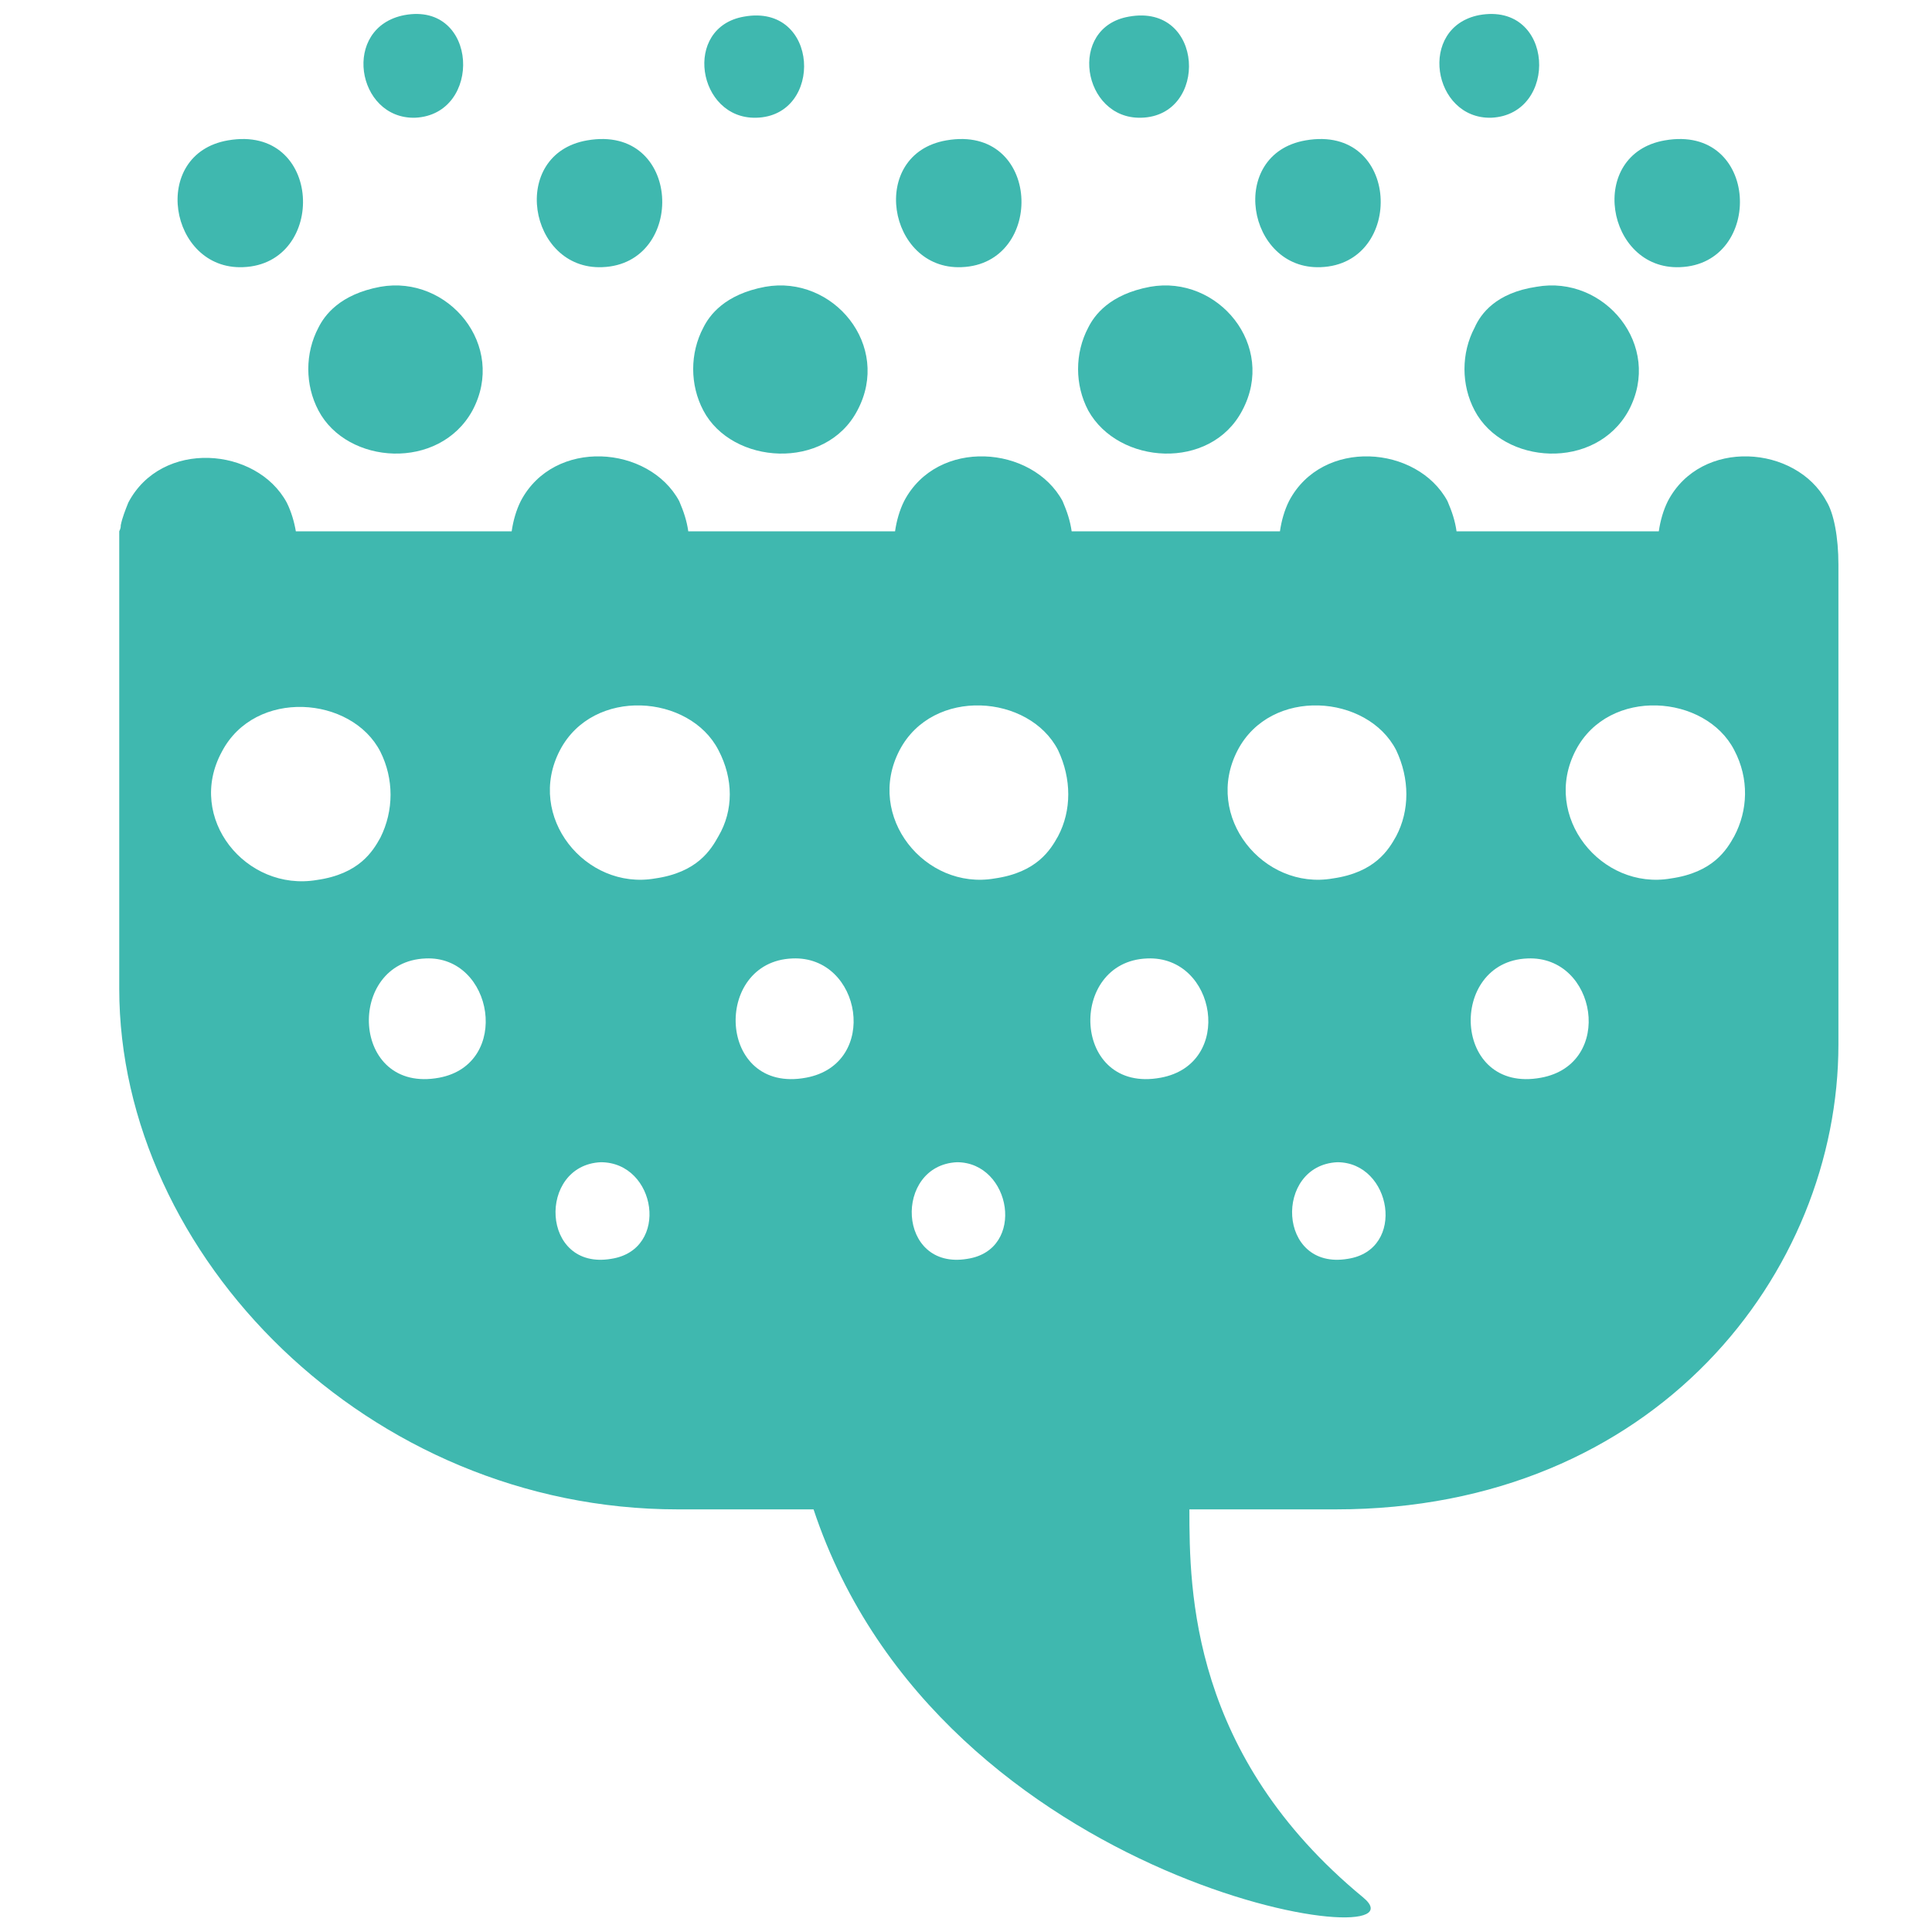 <?xml version="1.0" encoding="utf-8"?>
<!-- Generator: Adobe Illustrator 19.0.0, SVG Export Plug-In . SVG Version: 6.00 Build 0)  -->
<svg version="1.1" id="Layer_1" xmlns="http://www.w3.org/2000/svg" xmlns:xlink="http://www.w3.org/1999/xlink" x="0px" y="0px"
	 viewBox="0 0 128 128" style="enable-background:new 0 0 128 128;" xml:space="preserve">
<style type="text/css">
	.st0{fill:#3FB8AF;}
</style>
<path id="XMLID_26_" class="st0" d="M27.5,7.8C32,7.6,31.7,0.1,26.8,1C22.6,1.8,23.6,7.9,27.5,7.8z"/>
<path id="XMLID_25_" class="st0" d="M16.1,17.7c5.6-0.2,5.3-9.5-1-8.4C9.9,10.2,11.2,17.9,16.1,17.7z"/>
<path id="XMLID_24_" class="st0" d="M31.3,27.2c2.3-4.3-1.6-9-6.1-8.2c-2.7,0.5-3.7,1.9-4.1,2.7c-0.9,1.7-0.9,3.8,0,5.5
	C23,30.8,29.1,31.2,31.3,27.2z"/>
<path id="XMLID_23_" class="st0" d="M50.1,7.8c4.5-0.1,4.2-7.6-0.8-6.7C45.2,1.8,46.2,7.9,50.1,7.8z"/>
<path id="XMLID_22_" class="st0" d="M39.9,17.7c5.6-0.2,5.3-9.5-1-8.4C33.7,10.2,35,17.9,39.9,17.7z"/>
<path id="XMLID_21_" class="st0" d="M56.8,27.2c2.3-4.3-1.6-9-6.1-8.2c-2.7,0.5-3.7,1.9-4.1,2.7c-0.9,1.7-0.9,3.8,0,5.5
	C48.5,30.8,54.7,31.2,56.8,27.2z"/>
<path id="XMLID_20_" class="st0" d="M75.6,7.8c4.5-0.1,4.2-7.6-0.8-6.7C70.7,1.8,71.7,7.9,75.6,7.8z"/>
<path id="XMLID_19_" class="st0" d="M98.8,7.8C103.3,7.6,103,0.1,98,1C93.9,1.8,94.9,7.9,98.8,7.8z"/>
<path id="XMLID_18_" class="st0" d="M63.7,17.7c5.6-0.2,5.3-9.5-1-8.4C57.5,10.2,58.8,17.9,63.7,17.7z"/>
<path id="XMLID_17_" class="st0" d="M87.5,17.7c5.6-0.2,5.3-9.5-1-8.4C81.3,10.2,82.6,17.9,87.5,17.7z"/>
<path id="XMLID_16_" class="st0" d="M111.3,17.7c5.6-0.2,5.3-9.5-1-8.4C105.1,10.2,106.4,17.9,111.3,17.7z"/>
<path id="XMLID_15_" class="st0" d="M82.3,27.2c2.3-4.3-1.6-9-6.1-8.2c-2.7,0.5-3.7,1.9-4.1,2.7c-0.9,1.7-0.9,3.8,0,5.5
	C74.1,30.8,80.2,31.2,82.3,27.2z"/>
<path id="XMLID_14_" class="st0" d="M97.7,21.7c-0.9,1.7-0.9,3.8,0,5.5c1.9,3.6,8,4,10.2,0c2.3-4.3-1.6-9-6.1-8.2
	C99.1,19.4,98.1,20.8,97.7,21.7z"/>
<path id="XMLID_28_" class="st0" d="M121,33.2c-2-3.7-8.3-4.2-10.5,0c-0.3,0.6-0.5,1.3-0.6,2H96.5c-0.1-0.7-0.3-1.3-0.6-2
	c-2-3.7-8.3-4.2-10.5,0c-0.3,0.6-0.5,1.3-0.6,2H71c-0.1-0.7-0.3-1.3-0.6-2c-2-3.7-8.3-4.2-10.5,0c-0.3,0.6-0.5,1.3-0.6,2H45.6
	c-0.1-0.7-0.3-1.3-0.6-2c-2-3.7-8.3-4.2-10.5,0c-0.3,0.6-0.5,1.3-0.6,2H19.6c-0.1-0.6-0.3-1.3-0.6-1.9c-2-3.7-8.3-4.2-10.5,0
	c-0.2,0.5-0.4,1-0.5,1.5c0,0.1,0,0.2-0.1,0.4v30.3c0,17.7,16.5,34.5,37,34.5h9c8.4,25.3,41.4,29.8,36.4,25.7
	c-11.4-9.4-11.5-20.3-11.5-25.7h9.7c21.2,0,33.3-15.7,33.3-30.8V37.4C121.8,35.6,121.5,34,121,33.2z M14.7,49.8
	c2.2-4.2,8.6-3.7,10.5,0c0.9,1.8,0.9,3.9,0,5.7c-0.5,0.9-1.4,2.4-4.2,2.8C16.3,59.1,12.3,54.2,14.7,49.8z M29.1,71.4
	c-5.9,1.1-6.2-7.7-0.9-7.9C32.7,63.3,33.9,70.5,29.1,71.4z M40.5,83.4c-4.7,0.8-4.9-6.2-0.7-6.4C43.5,77,44.4,82.8,40.5,83.4z
	 M47.6,55.4c-0.5,0.9-1.4,2.4-4.2,2.8c-4.6,0.8-8.6-4.1-6.3-8.5c2.2-4.2,8.6-3.7,10.5,0C48.6,51.6,48.6,53.7,47.6,55.4z M53.4,71.4
	c-5.9,1.1-6.2-7.7-0.9-7.9C57.1,63.3,58.3,70.5,53.4,71.4z M64.1,83.4c-4.7,0.8-4.9-6.2-0.7-6.4C67,77,68,82.8,64.1,83.4L64.1,83.4z
	 M70.1,55.4c-0.5,0.9-1.4,2.4-4.2,2.8c-4.6,0.8-8.6-4.1-6.3-8.5c2.2-4.2,8.6-3.7,10.5,0C71,51.6,71,53.7,70.1,55.4z M76.9,71.4
	c-5.9,1.1-6.2-7.7-0.9-7.9C80.6,63.3,81.8,70.5,76.9,71.4L76.9,71.4z M89.3,83.4c-4.7,0.8-4.9-6.2-0.7-6.4
	C92.2,77,93.2,82.8,89.3,83.4L89.3,83.4z M92.5,55.4c-0.5,0.9-1.4,2.4-4.2,2.8c-4.6,0.8-8.6-4.1-6.3-8.5c2.2-4.2,8.6-3.7,10.5,0
	C93.4,51.6,93.4,53.7,92.5,55.4L92.5,55.4z M102.1,71.4c-5.9,1.1-6.2-7.7-0.9-7.9C105.8,63.3,107,70.5,102.1,71.4L102.1,71.4z
	 M114.9,55.4c-0.5,0.9-1.4,2.4-4.2,2.8c-4.6,0.8-8.6-4.1-6.3-8.5c2.2-4.2,8.6-3.7,10.5,0C115.9,51.6,115.8,53.7,114.9,55.4
	L114.9,55.4z"/>
</svg>
